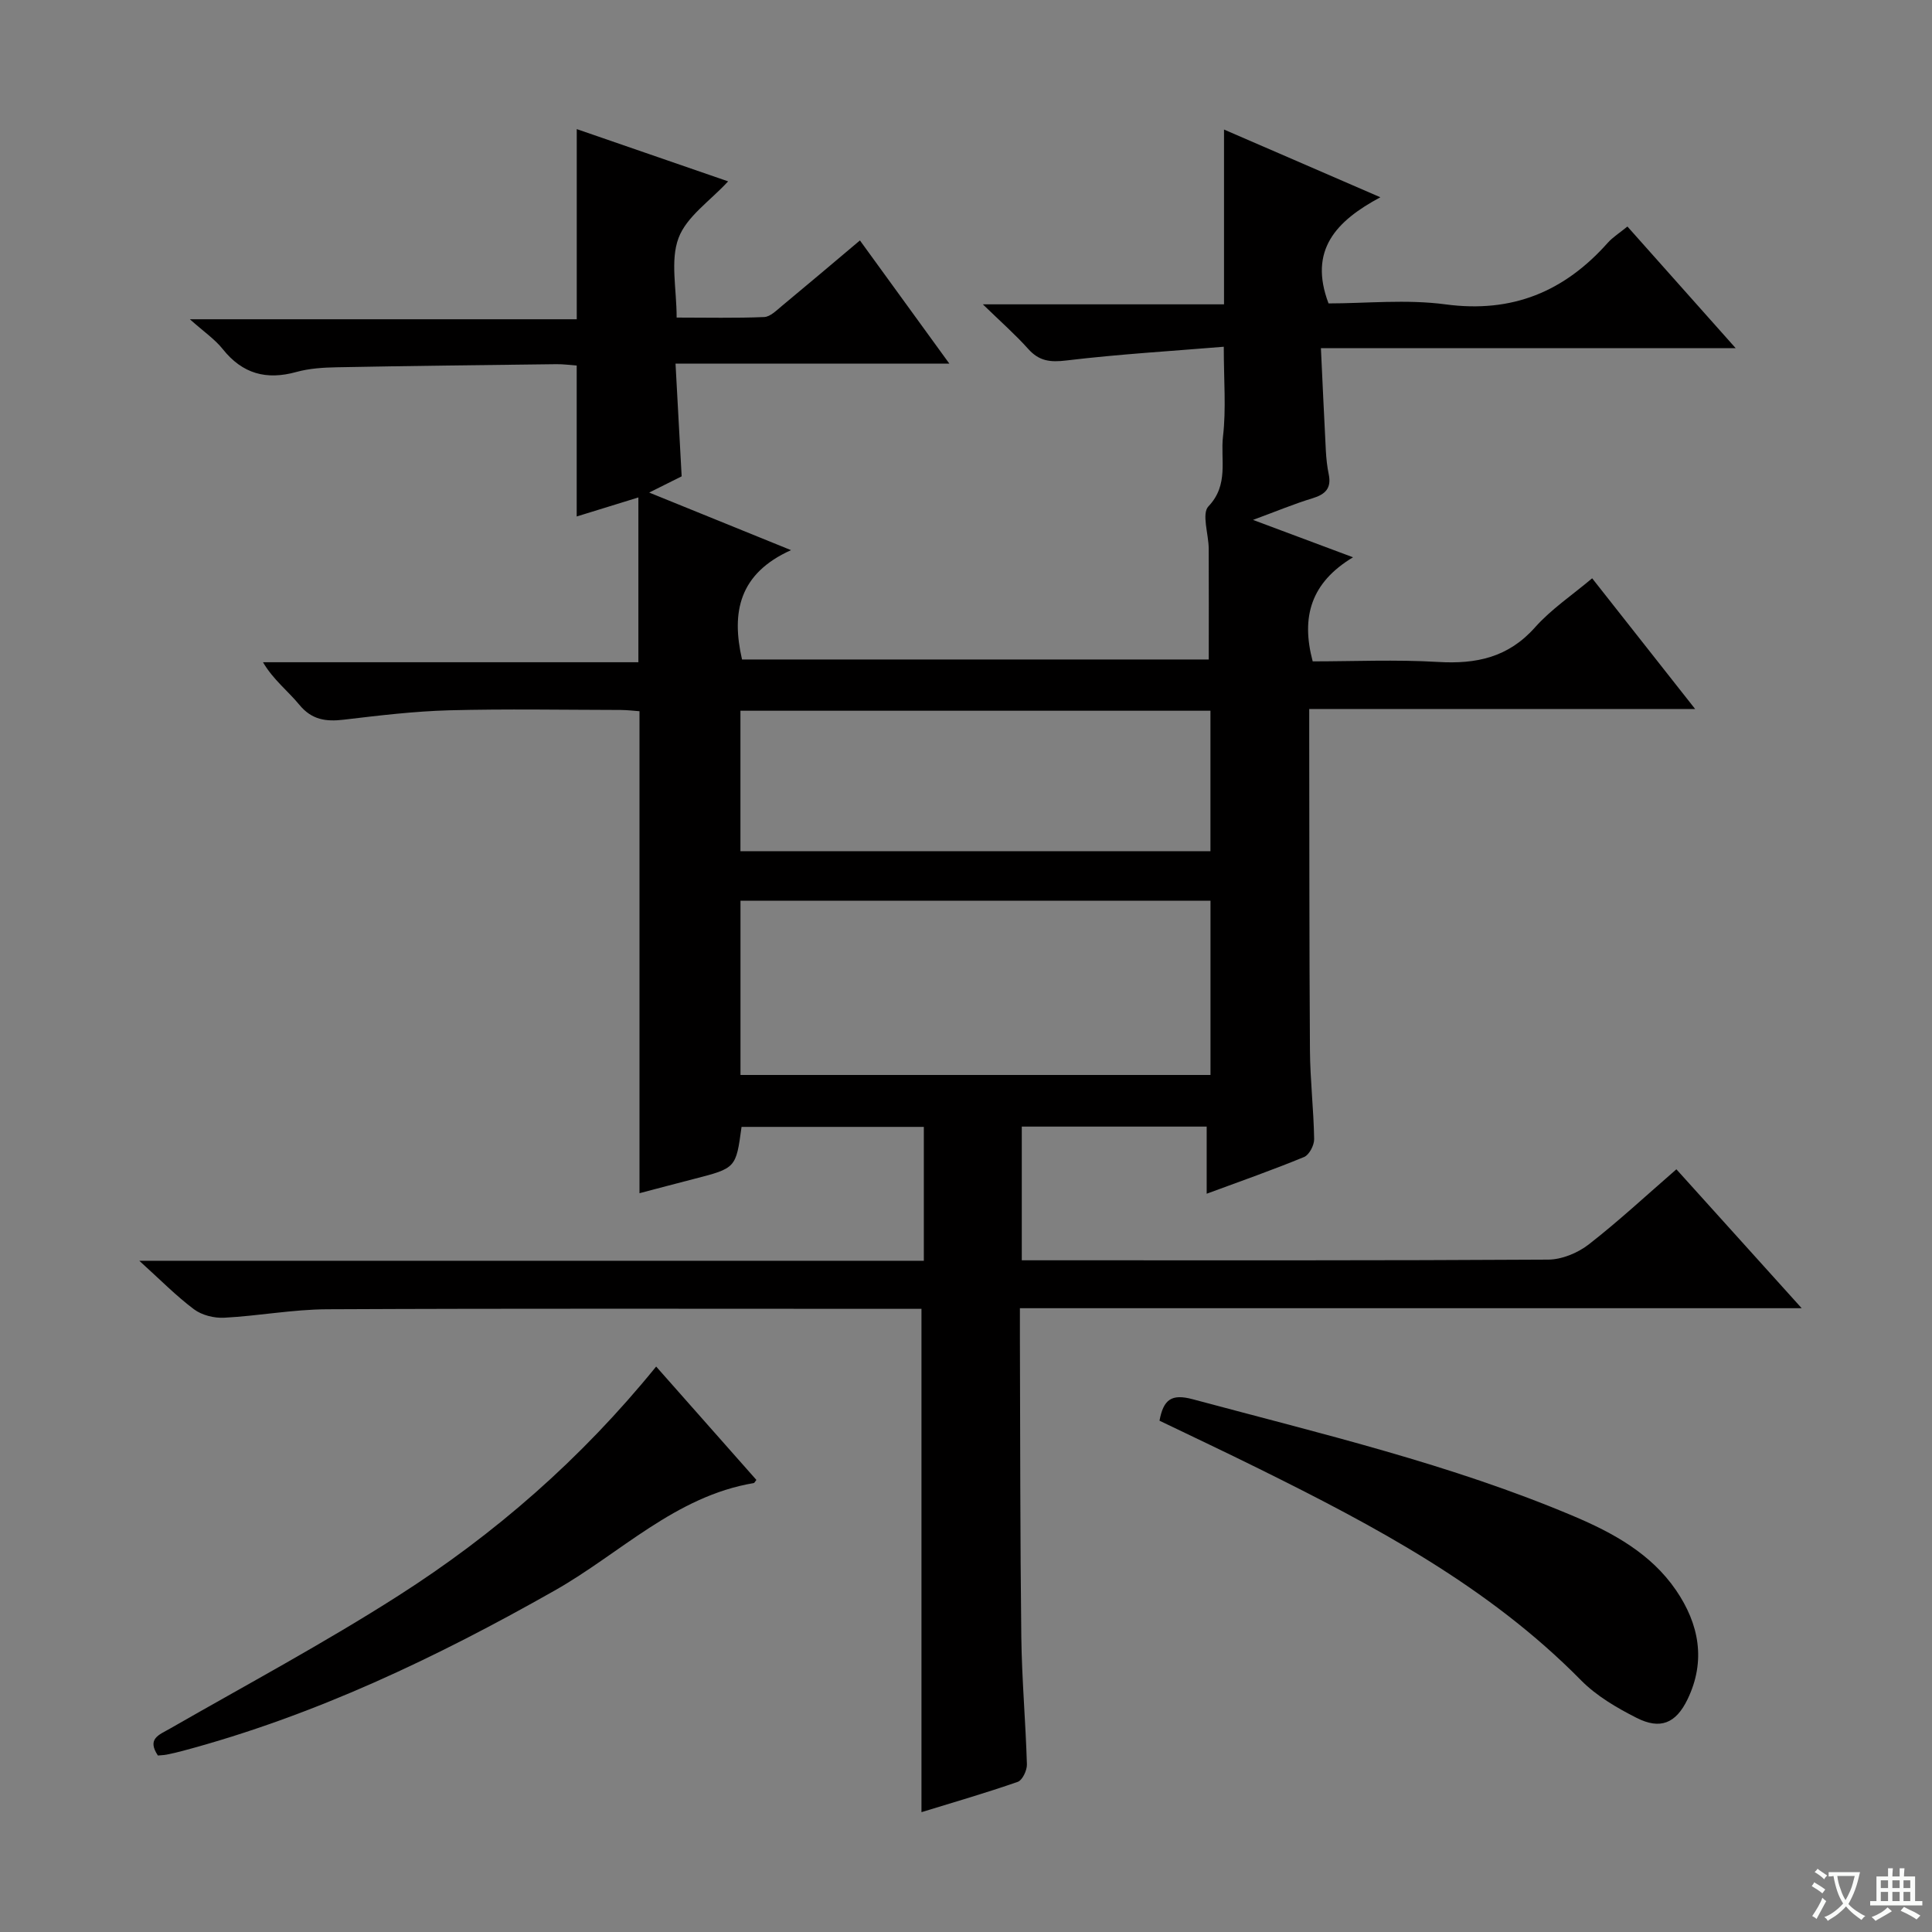 <svg enable-background="new 0 0 400 400" viewBox="0 0 400 400" xmlns="http://www.w3.org/2000/svg"><rect x="0" y="0" width="400" height="400" fill="#808080" stroke="none"/><path d="m377.9 391.2c-.2.3-.4.5-.6.8-.7-.6-1.4-1-2.2-1.5.2-.3.4-.5.5-.8.6.4 1.4.8 2.3 1.5zm-1.8 6.1c-.2-.2-.5-.4-.9-.6.4-.6.8-1.2 1.2-1.9s.7-1.3.9-1.9c.3.3.5.5.8.7-.7 1.3-1.4 2.6-2 3.7zm2.2-9c-.3.3-.5.5-.6.8-.6-.6-1.3-1.1-2-1.5.3-.3.5-.5.6-.7.6.5 1.3.9 2 1.4zm.3.2v-.9h2 4.5c-.3 1.3-.6 2.5-1 3.6s-.9 2.1-1.4 3c.4.5 1 1 1.6 1.4s1.2.8 1.9 1.1c-.3.2-.5.4-.8.8-.4-.3-1-.7-1.6-1.2s-1.2-1.1-1.6-1.6c-.5.6-1.1 1.1-1.7 1.6s-1.4.9-2.1 1.4c-.1-.3-.3-.5-.7-.8.6-.2 1.2-.5 1.9-1s1.4-1.1 2-1.8c-.5-.8-.9-1.6-1.2-2.5s-.6-2-.8-3.2c-.4.1-.7.1-1 .1zm2.5 2.7c.3 1 .7 1.7 1 2.2.3-.5.6-1.1 1-2s.6-1.9.9-3h-3.2-.4c.1.9.3 1.8.7 2.8z" fill="#fafbfa"/><path d="m396.5 388.5v1.5 3.6h1.5v.9c-.4 0-1 0-1.7 0h-7.9c-.5 0-.9 0-1.2 0v-.9h1.3v-3.5c0-.7 0-1.2 0-1.6h2.4c0-.8 0-1.4 0-1.7h1c0 .3-.1.8-.1 1.7h1.5c0-.8 0-1.4 0-1.7h1c0 .3-.1.9-.1 1.7zm-8.2 9.2c-.2-.3-.5-.5-.8-.8.8-.3 1.4-.6 1.9-.9s1-.7 1.4-1.1c.3.3.6.5.9.8-1.6 1-2.8 1.6-3.4 2zm2.6-6.8v-1.6h-1.5v1.6zm0 2.7v-1.9h-1.5v1.9zm2.4-2.7v-1.6h-1.5v1.6zm0 2.7v-1.9h-1.5v1.9zm.2 2 .7-.8c.4.2.9.5 1.6.8s1.3.7 1.8 1c-.3.3-.5.5-.8.8-.4-.3-1.5-1-3.3-1.8zm2-4.7v-1.6h-1.4v1.6zm0 2.7v-1.9h-1.4v1.9z" fill="#fafbfa"/><g fill="#010000"><path d="m336.94 46.9c7.34 8.24 14.48 16.26 22.42 25.19-28.93 0-56.76 0-85.88 0 .36 7.5.66 14.34 1.02 21.17.09 1.65.26 3.32.6 4.94.59 2.87-.68 4.15-3.35 4.96-3.8 1.15-7.49 2.7-12.33 4.48 7.17 2.68 13.4 5 20.71 7.74-8.67 5.21-10.82 12.29-8.35 21.55 8.44 0 17.23-.4 25.97.12 7.9.47 14.52-.93 20.05-7.15 3.37-3.79 7.72-6.69 11.84-10.17 7.07 8.98 13.93 17.68 21.32 27.06-26.95 0-53.02 0-79.9 0v5.13c.04 21.83 0 43.66.15 65.49.04 6.15.77 12.28.87 18.43.02 1.26-1.02 3.26-2.07 3.7-6.42 2.65-12.98 4.95-20.18 7.61 0-4.9 0-9.29 0-13.9-13.01 0-25.45 0-38.28 0v27.68h5.52c34.5 0 68.99.07 103.49-.14 2.81-.02 6.08-1.37 8.34-3.12 6.15-4.78 11.88-10.11 18.18-15.58 8.55 9.47 16.86 18.69 25.94 28.76-54.42 0-107.88 0-161.86 0 0 2.47-.01 4.26 0 6.05.08 20.66.04 41.32.29 61.98.11 8.81.9 17.6 1.16 26.41.04 1.23-.93 3.28-1.89 3.62-6.56 2.29-13.24 4.22-19.94 6.28 0-34.76 0-69.21 0-104.21-1.67 0-3.62 0-5.57 0-39.16 0-78.33-.1-117.49.09-7.1.03-14.19 1.38-21.31 1.75-2.07.11-4.61-.52-6.24-1.74-3.69-2.76-6.95-6.09-11.33-10.05h162.43c0-9.54 0-18.47 0-27.72-12.69 0-25.23 0-37.74 0-1.16 8.55-1.16 8.54-9.87 10.78-3.68.94-7.35 1.93-11.26 2.95 0-33.28 0-66.3 0-99.79-1.04-.07-2.47-.25-3.9-.26-11.83-.02-23.67-.24-35.49.07-7.28.2-14.56 1.08-21.81 1.94-3.7.44-6.64.06-9.23-3.09-2.37-2.88-5.42-5.2-7.52-8.8h77.72c0-11.42 0-22.42 0-34.12-4.84 1.49-8.75 2.7-12.77 3.94 0-10.46 0-20.66 0-31.25-1.29-.09-2.75-.3-4.21-.28-15.14.18-30.29.35-45.43.64-2.81.05-5.71.23-8.39.97-6.22 1.73-11.17.39-15.25-4.73-1.63-2.05-3.91-3.59-6.81-6.18h80.1c0-13.4 0-26.1 0-39.37 10.3 3.55 20.57 7.1 31.34 10.82-3.74 4.06-8.62 7.3-10.27 11.74-1.74 4.66-.39 10.47-.39 16.46 6.26 0 12.2.14 18.12-.11 1.26-.05 2.56-1.38 3.69-2.31 5.24-4.34 10.43-8.74 16.14-13.55 6.06 8.35 11.96 16.48 18.51 25.5-19.26 0-37.6 0-56.69 0 .45 8.27.86 15.83 1.27 23.34-2.13 1.06-4 2-6.72 3.36 9.83 3.99 18.91 7.68 29.36 11.92-10.76 4.85-12.39 12.85-10.14 22.64h96.63c0-7.53.03-15.25-.01-22.97-.02-2.99-1.5-7.23-.05-8.74 4.27-4.48 2.45-9.69 3.01-14.48.67-5.7.16-11.54.16-18.56-10.85.9-21.75 1.54-32.57 2.84-3.36.41-5.65.15-7.92-2.39-2.62-2.93-5.59-5.54-9.39-9.23h49.93c0-12.19 0-23.89 0-36.19 10.41 4.51 20.81 9.01 32.37 14.02-9.13 4.9-14.92 10.92-10.73 21.98 7.72 0 16.12-.89 24.25.2 13.79 1.84 24.56-2.64 33.54-12.73 1.06-1.19 2.49-2.08 4.09-3.39zm-183.63 175.66h97.31c0-12.27 0-24.16 0-36.08-32.61 0-64.83 0-97.31 0zm-.01-75.41v29.08h97.31c0-9.93 0-19.5 0-29.08-32.54 0-64.68 0-97.31 0z"/><path d="m240.06 294.14c.82-4.35 2.43-5.64 6.89-4.44 26.6 7.15 53.45 13.45 78.91 24.23 8.14 3.45 15.95 7.73 21.13 15.29 4.8 7.01 6.24 14.65 2.4 22.6-2.42 5.01-5.66 6.32-10.54 3.85-4.11-2.08-8.31-4.54-11.51-7.78-19.14-19.44-42.75-31.96-66.79-43.86-6.8-3.37-13.67-6.61-20.49-9.89z"/><path d="m135.85 282.93c7.22 8.17 14 15.84 20.75 23.47-.32.41-.41.63-.52.65-16.26 2.72-27.65 14.56-41.22 22.24-24.49 13.88-49.68 25.9-76.96 33.19-1.12.3-2.25.57-3.38.79-.62.12-1.27.13-1.83.19-2.32-3.48.24-4.27 2.47-5.55 15.83-9.08 31.95-17.72 47.32-27.54 19.97-12.76 37.78-28.24 53.37-47.44z"/></g></svg>